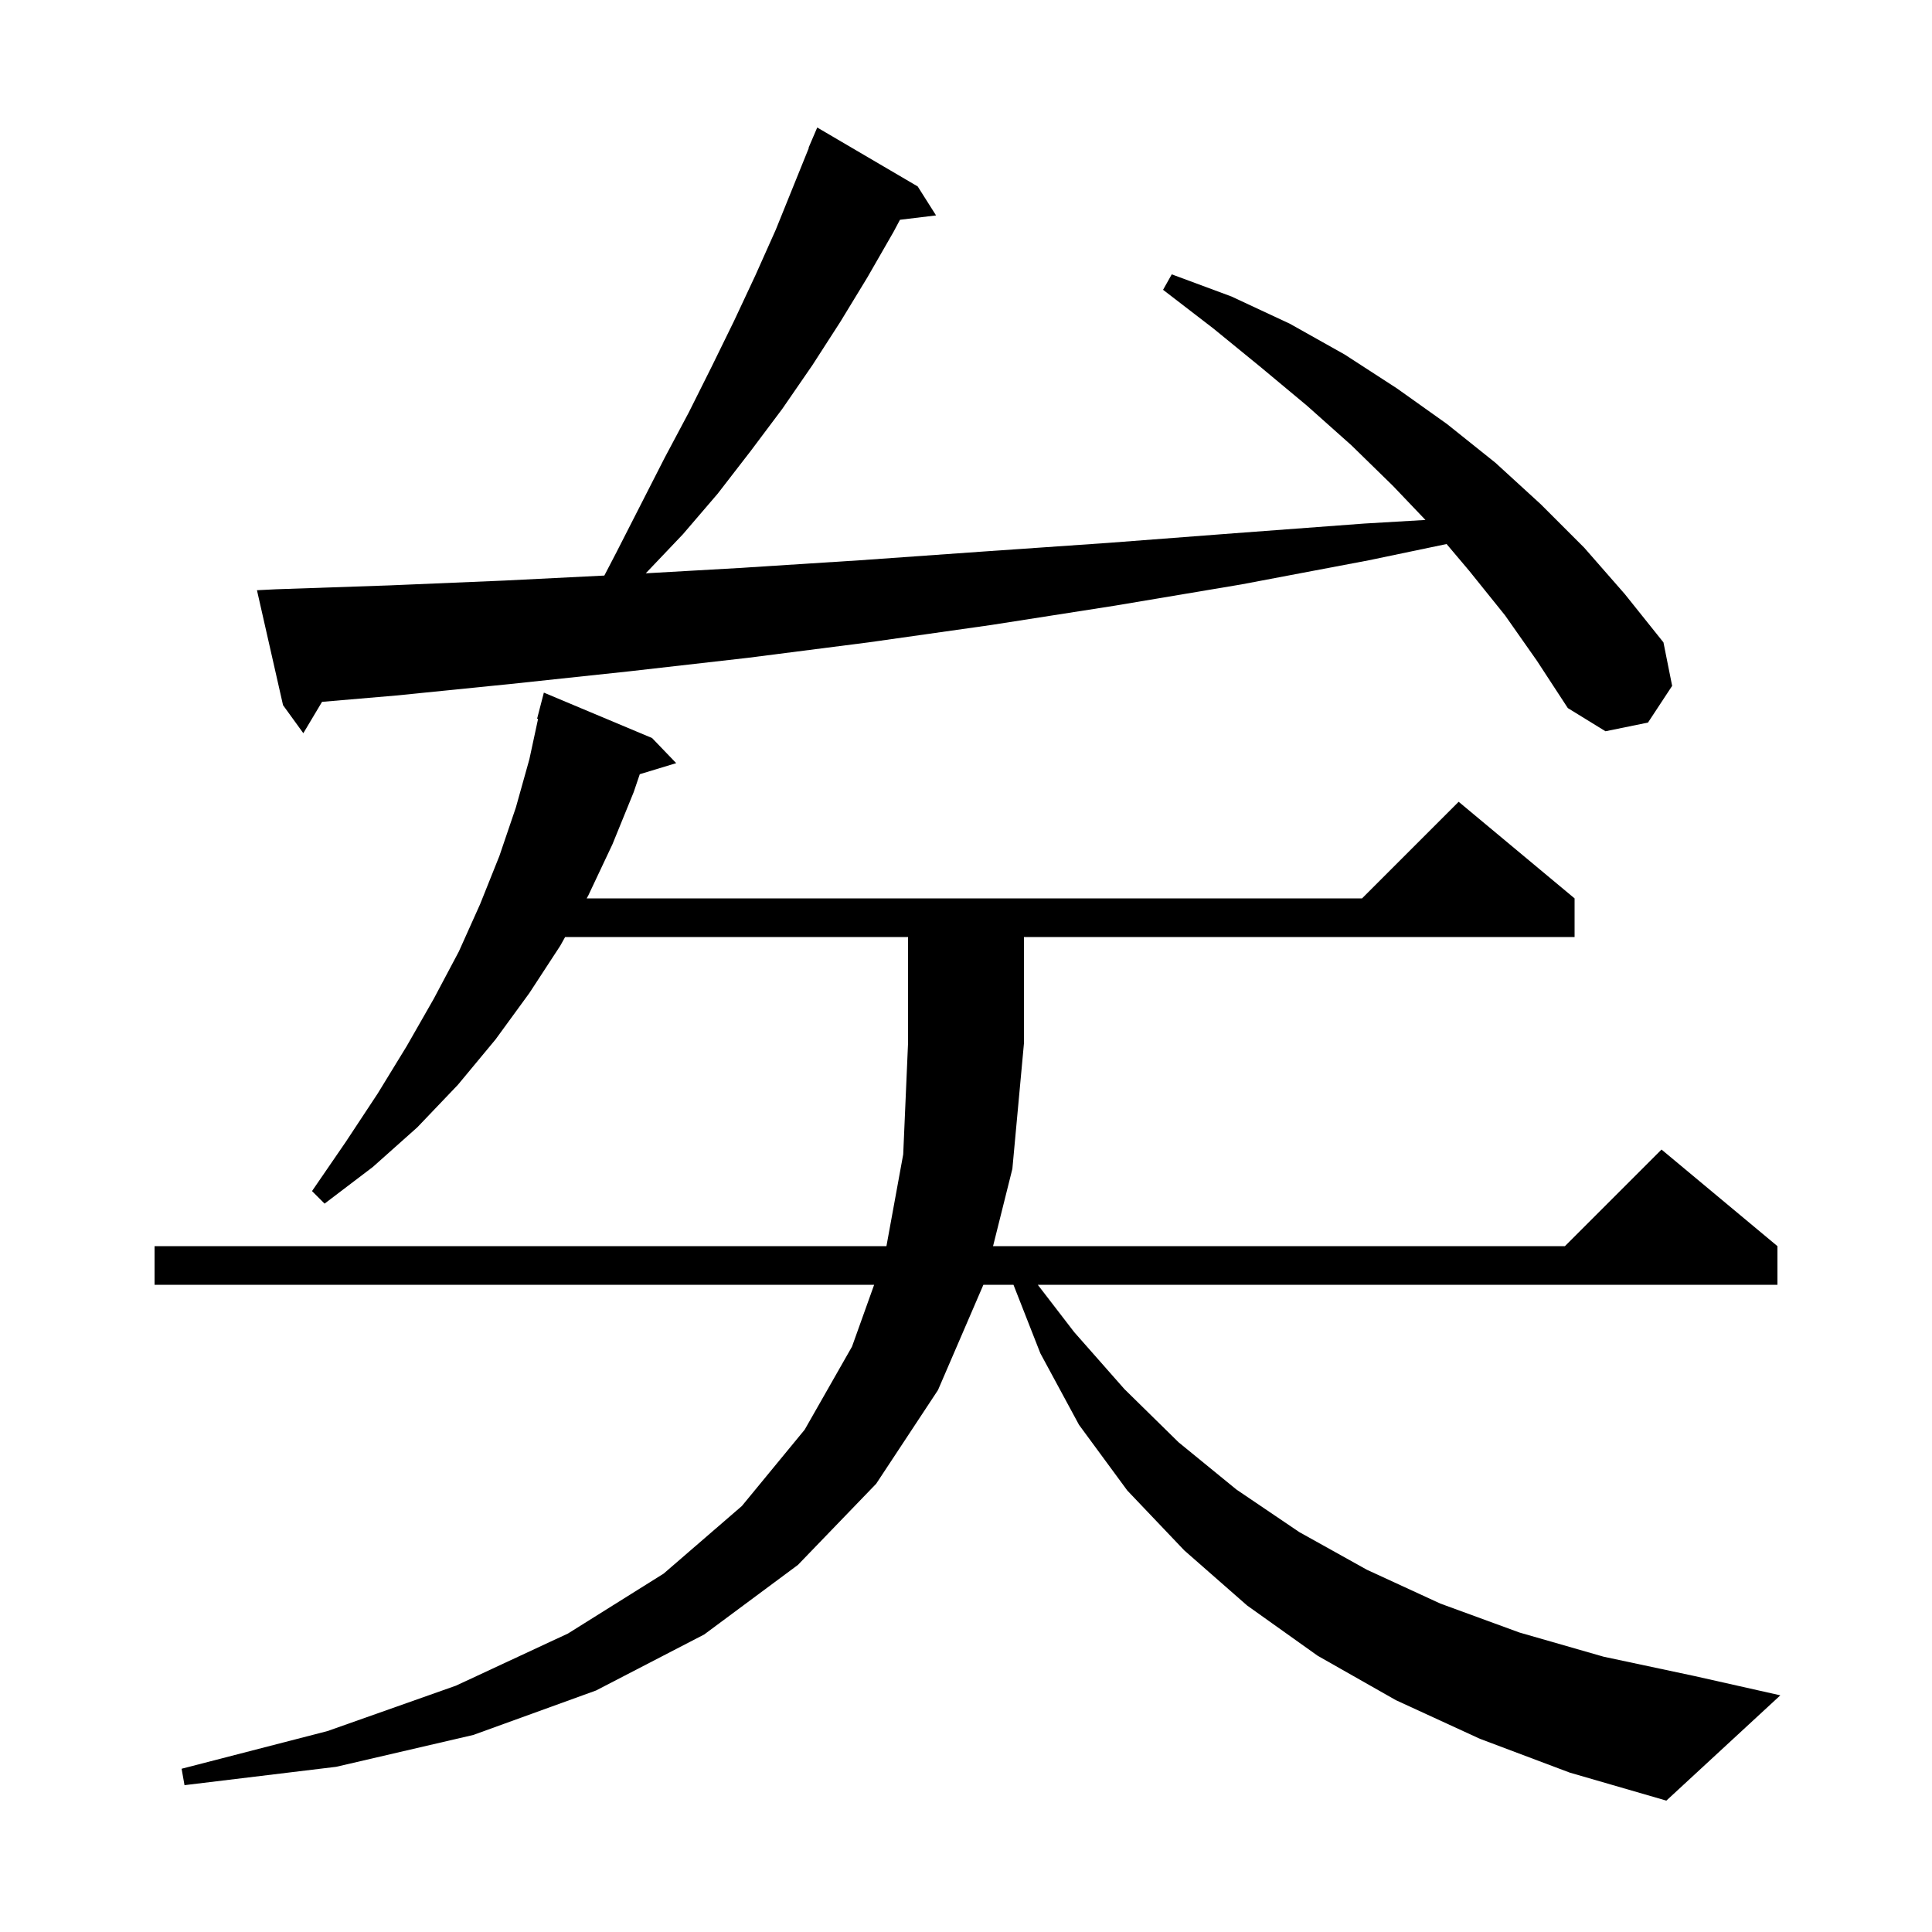 <svg xmlns="http://www.w3.org/2000/svg" xmlns:xlink="http://www.w3.org/1999/xlink" version="1.1" baseProfile="full" viewBox="0 0 200 200" width="200" height="200">
<g fill="black">
<path d="M 153.2 180.0 L 144.5 176.0 L 136.4 171.4 L 129.1 166.2 L 122.6 160.5 L 116.7 154.3 L 111.7 147.5 L 107.7 140.1 L 104.914 133.0 L 101.8 133.0 L 97.1 143.9 L 90.7 153.6 L 82.6 162.0 L 72.9 169.2 L 61.7 175.0 L 49.0 179.6 L 34.8 182.9 L 19.1 184.8 L 18.8 183.1 L 33.9 179.2 L 47.2 174.5 L 58.8 169.1 L 68.7 162.9 L 76.8 155.9 L 83.3 148.0 L 88.2 139.4 L 90.491 133.0 L 16.0 133.0 L 16.0 129.0 L 91.764 129.0 L 93.5 119.5 L 94.0 108.0 L 94.0 97.0 L 58.502 97.0 L 58.0 97.9 L 54.8 102.8 L 51.3 107.6 L 47.4 112.3 L 43.2 116.7 L 38.6 120.8 L 33.6 124.6 L 32.3 123.3 L 35.8 118.2 L 39.1 113.2 L 42.1 108.3 L 44.9 103.4 L 47.5 98.5 L 49.7 93.6 L 51.7 88.6 L 53.4 83.6 L 54.8 78.6 L 55.702 74.417 L 55.6 74.4 L 56.3 71.7 L 67.5 76.4 L 70.0 79.0 L 66.23 80.145 L 65.6 82.0 L 63.4 87.4 L 60.9 92.7 L 60.733 93.0 L 141.0 93.0 L 151.0 83.0 L 163.0 93.0 L 163.0 97.0 L 106.0 97.0 L 106.0 108.0 L 104.8 121.0 L 102.8 129.0 L 162.0 129.0 L 172.0 119.0 L 184.0 129.0 L 184.0 133.0 L 107.431 133.0 L 111.2 137.9 L 116.4 143.8 L 122.0 149.3 L 128.0 154.2 L 134.5 158.6 L 141.5 162.5 L 149.1 166.0 L 157.3 169.0 L 166.0 171.5 L 175.4 173.5 L 184.3 175.5 L 172.5 186.4 L 162.5 183.5 Z M 155.8 63.7 L 152.1 59.1 L 149.751 56.318 L 141.7 58.0 L 128.5 60.5 L 115.4 62.7 L 102.6 64.7 L 89.9 66.5 L 77.4 68.1 L 65.1 69.5 L 52.9 70.8 L 41.0 72.0 L 33.337 72.655 L 31.4 75.9 L 29.3 73.0 L 26.6 61.1 L 28.6 61.0 L 40.3 60.6 L 52.2 60.1 L 62.561 59.582 L 63.8 57.2 L 68.8 47.4 L 71.3 42.7 L 73.7 37.9 L 76.0 33.2 L 78.2 28.5 L 80.3 23.8 L 83.732 15.311 L 83.7 15.3 L 84.6 13.2 L 95.0 19.3 L 96.9 22.3 L 93.164 22.751 L 92.5 24.0 L 89.8 28.7 L 87.0 33.3 L 84.1 37.8 L 81.0 42.3 L 77.7 46.7 L 74.3 51.1 L 70.7 55.3 L 66.848 59.349 L 76.5 58.8 L 89.0 58.0 L 101.7 57.1 L 114.7 56.2 L 127.8 55.2 L 141.2 54.2 L 147.562 53.826 L 144.2 50.3 L 139.9 46.1 L 135.3 42.0 L 130.5 38.0 L 125.6 34.0 L 120.4 30.0 L 121.3 28.4 L 127.5 30.7 L 133.5 33.5 L 139.2 36.7 L 144.6 40.2 L 149.8 43.9 L 154.8 47.9 L 159.5 52.2 L 164.0 56.7 L 168.2 61.5 L 172.2 66.5 L 173.1 71.0 L 170.6 74.8 L 166.2 75.7 L 162.3 73.3 L 159.1 68.4 Z " />
</g>
</svg>
